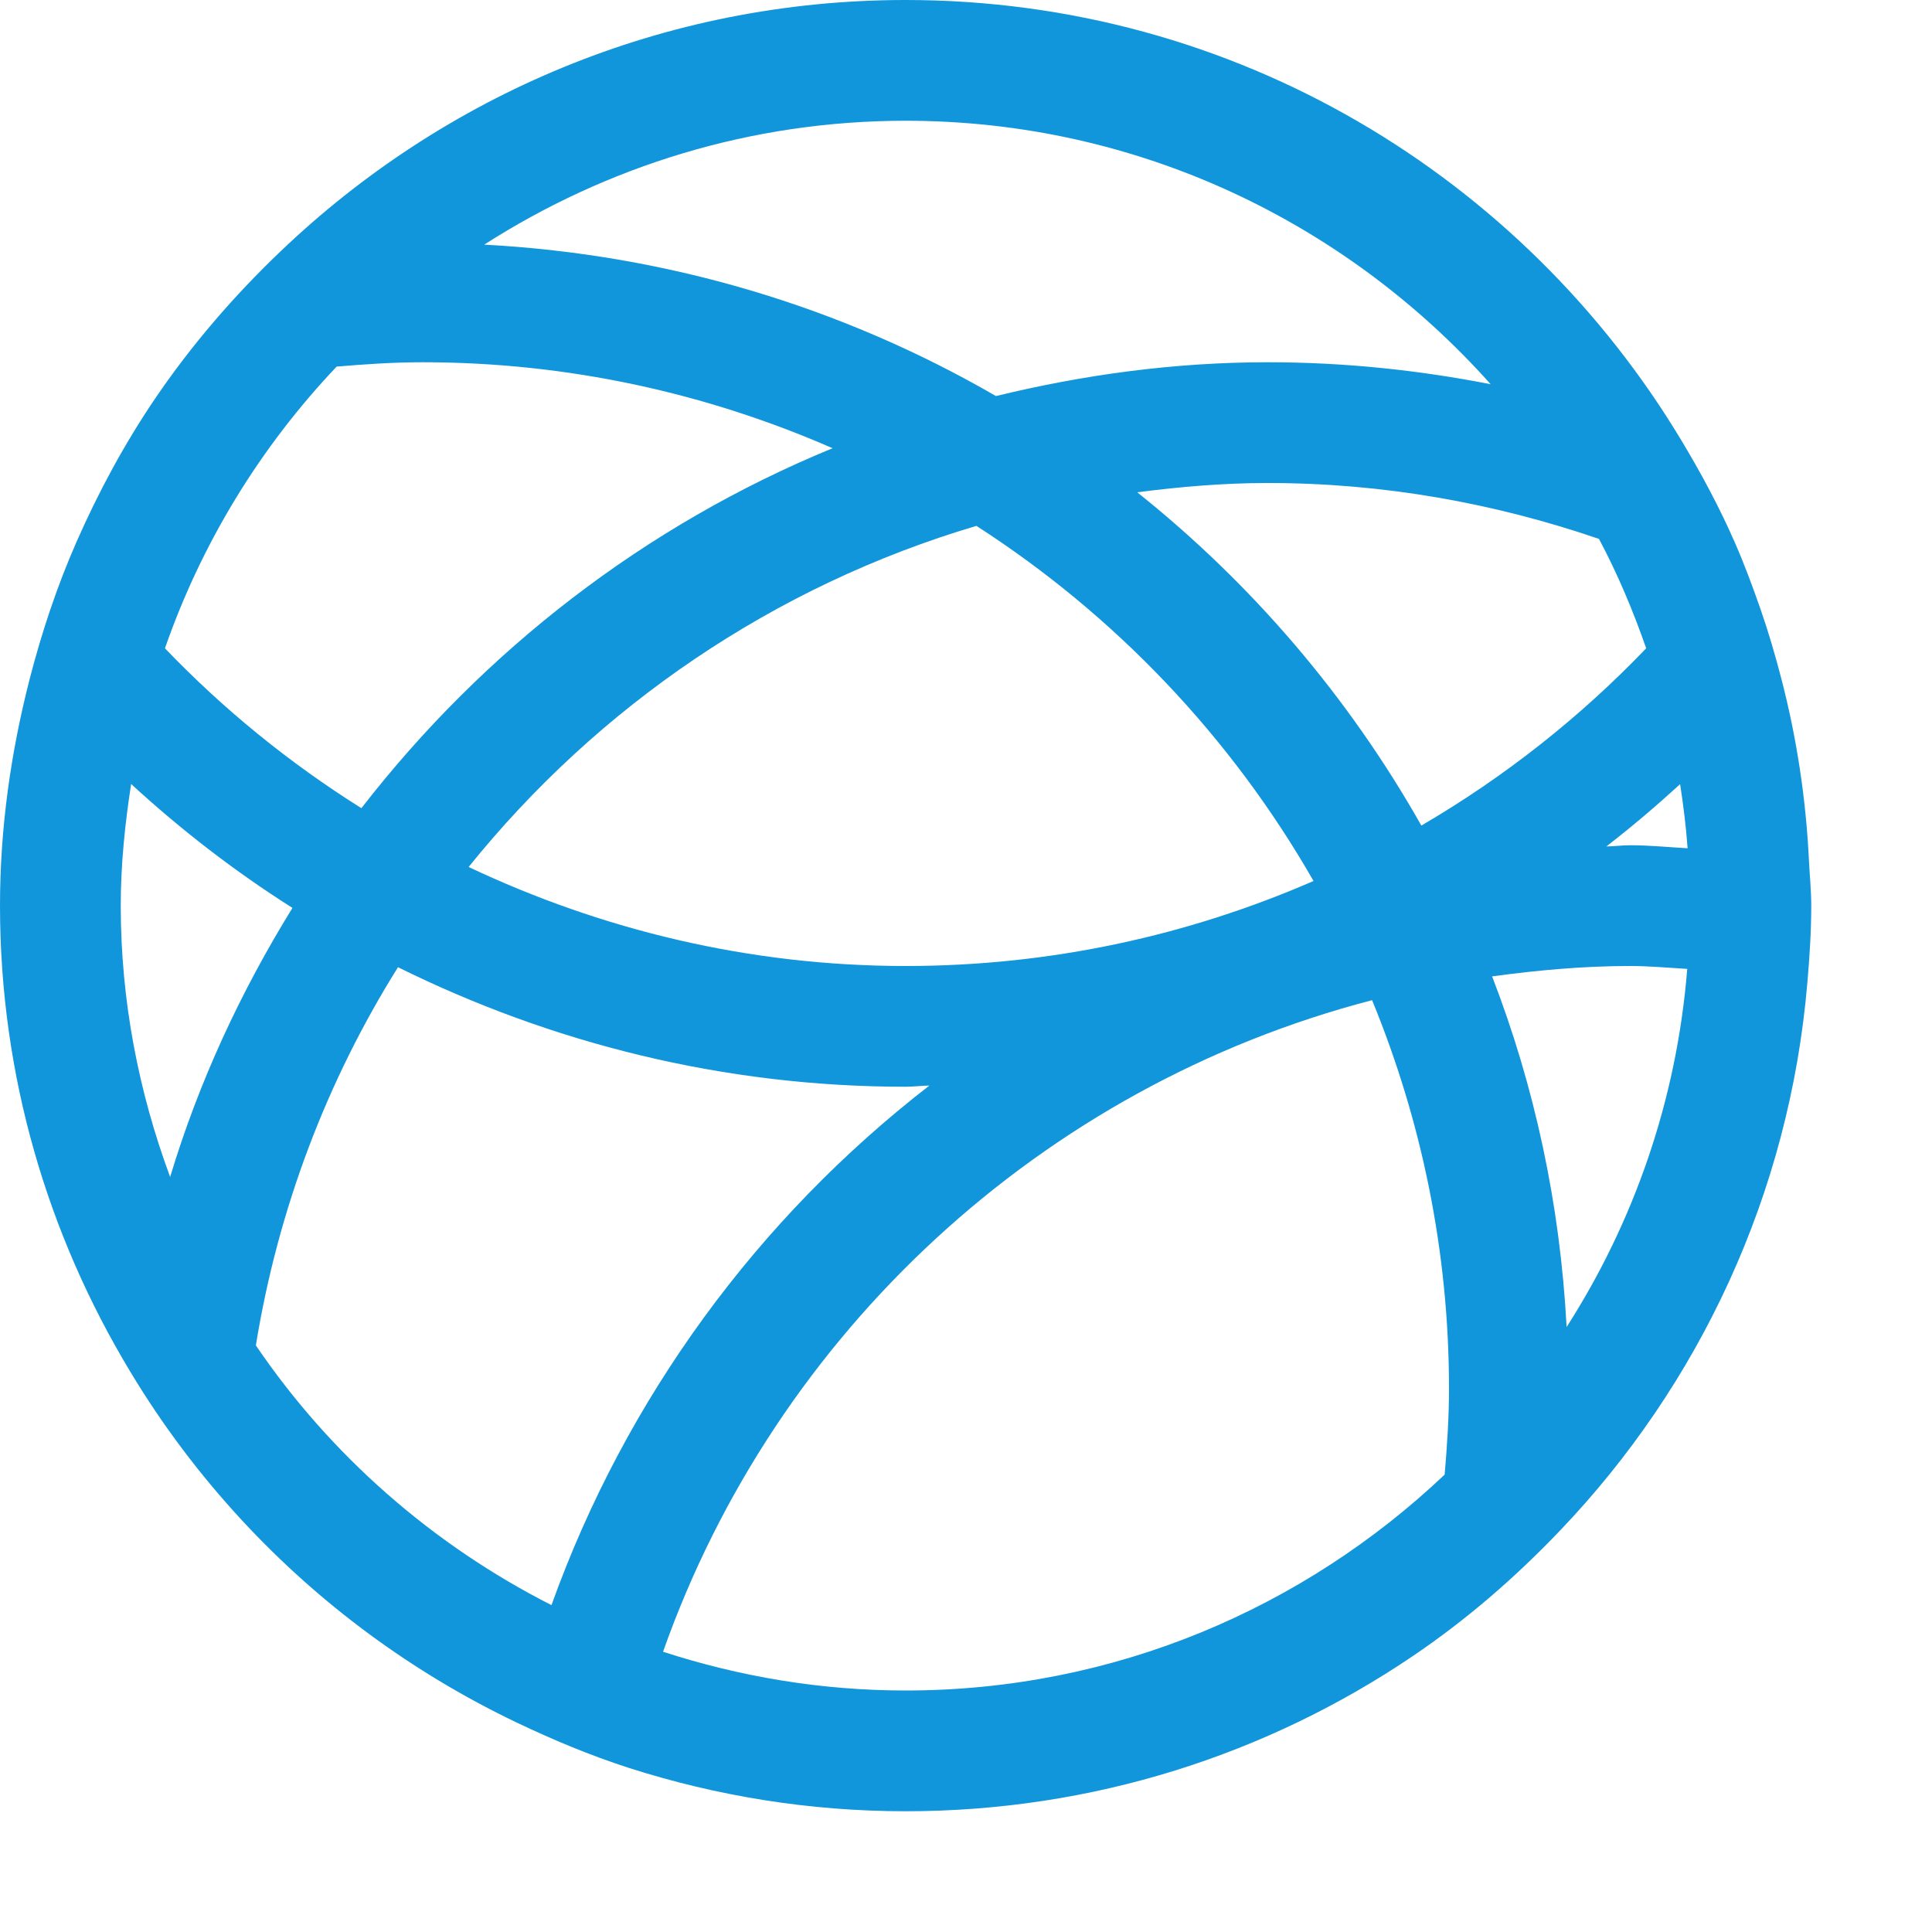 <?xml version="1.0" standalone="no"?><!DOCTYPE svg PUBLIC "-//W3C//DTD SVG 1.1//EN" "http://www.w3.org/Graphics/SVG/1.1/DTD/svg11.dtd"><svg t="1647326770510" class="icon" viewBox="0 0 1024 1024" version="1.1" xmlns="http://www.w3.org/2000/svg" p-id="16668" xmlns:xlink="http://www.w3.org/1999/xlink" width="200" height="200"><defs><style type="text/css"></style></defs><path d="M958.784 456.128c-1.6-33.024-6.528-65.088-14.528-96-3.264-12.544-6.848-24.896-11.072-37.056-4.224-12.096-8.64-24.064-13.76-35.712-8.192-18.688-17.792-36.544-28.224-53.888C807.296 93.76 654.784 0 480 0 351.424 0 234.944 50.816 148.8 133.12c-24.832 23.68-47.36 49.792-66.688 78.272-16.128 23.808-29.888 49.28-41.6 75.904-10.24 23.296-18.368 47.68-24.832 72.768C5.824 398.464 0 438.528 0 480c0 90.368 25.408 174.592 68.864 246.72 17.088 28.48 36.992 54.912 59.456 79.168 41.024 44.288 90.24 80.64 145.344 107.008 19.328 9.216 39.168 17.536 59.84 24.192C379.712 951.872 428.864 960 480 960c99.52 0 191.936-30.272 268.608-82.112 28.544-19.264 54.592-41.856 78.272-66.688 73.472-76.928 121.6-178.112 131.072-290.496C959.104 507.264 960 493.76 960 480 960 471.936 959.168 464.064 958.784 456.128zM847.488 285.632c9.856 18.496 18.048 37.952 25.024 57.984-35.072 36.608-75.136 68.224-119.168 93.952-38.528-68.16-89.728-128.064-150.592-176.64C625.536 257.984 648.512 256 672 256 733.504 256 792.384 266.752 847.488 285.632zM696.192 466.944C629.888 495.808 556.8 512 480 512 397.12 512 318.784 492.8 248.384 459.52c68.48-85.056 161.856-148.992 269.12-180.8C591.168 326.144 652.544 390.72 696.192 466.944zM480 64c123.264 0 233.856 54.208 310.08 139.648C751.872 196.16 712.448 192 672 192 622.208 192 574.144 198.656 527.872 209.92 447.296 163.264 355.136 134.912 256.64 129.664 321.216 88.32 397.76 64 480 64zM178.432 194.304C193.472 193.024 208.64 192 224 192c77.248 0 150.656 16.448 217.28 45.568C342.016 278.336 256.32 344.768 191.552 428.352 153.408 404.416 118.464 376 87.424 343.616 107.008 287.36 138.24 236.672 178.432 194.304zM90.176 623.808C73.536 578.88 64 530.624 64 480c0-21.952 2.24-43.392 5.504-64.448C96 439.872 124.48 461.888 155.008 481.216 127.68 525.44 105.472 573.056 90.176 623.808zM292.288 850.752c-63.104-32.064-117.184-79.488-156.672-137.664 11.776-72.64 37.76-140.416 75.328-200.448C292.16 552.832 383.296 576 480 576c4.224 0 8.384-0.576 12.608-0.64C401.856 645.568 331.776 740.736 292.288 850.752zM765.696 781.568C691.072 852.288 590.656 896 480 896c-44.864 0-88-7.36-128.576-20.544 59.776-169.088 200.576-299.712 375.808-345.344C753.344 593.664 768 663.104 768 736 768 751.36 766.976 766.528 765.696 781.568zM830.336 703.36c-3.456-65.28-17.024-127.68-39.488-185.856C814.848 514.24 839.168 512 864 512c10.24 0 20.224 0.96 30.272 1.536C888.704 583.04 865.984 647.68 830.336 703.36zM864 448c-4.224 0-8.384 0.576-12.608 0.64 13.504-10.432 26.496-21.504 39.104-33.024 1.728 11.2 3.136 22.464 3.968 33.984C884.288 449.024 874.304 448 864 448z" p-id="16669" fill="#1196db"></path></svg>